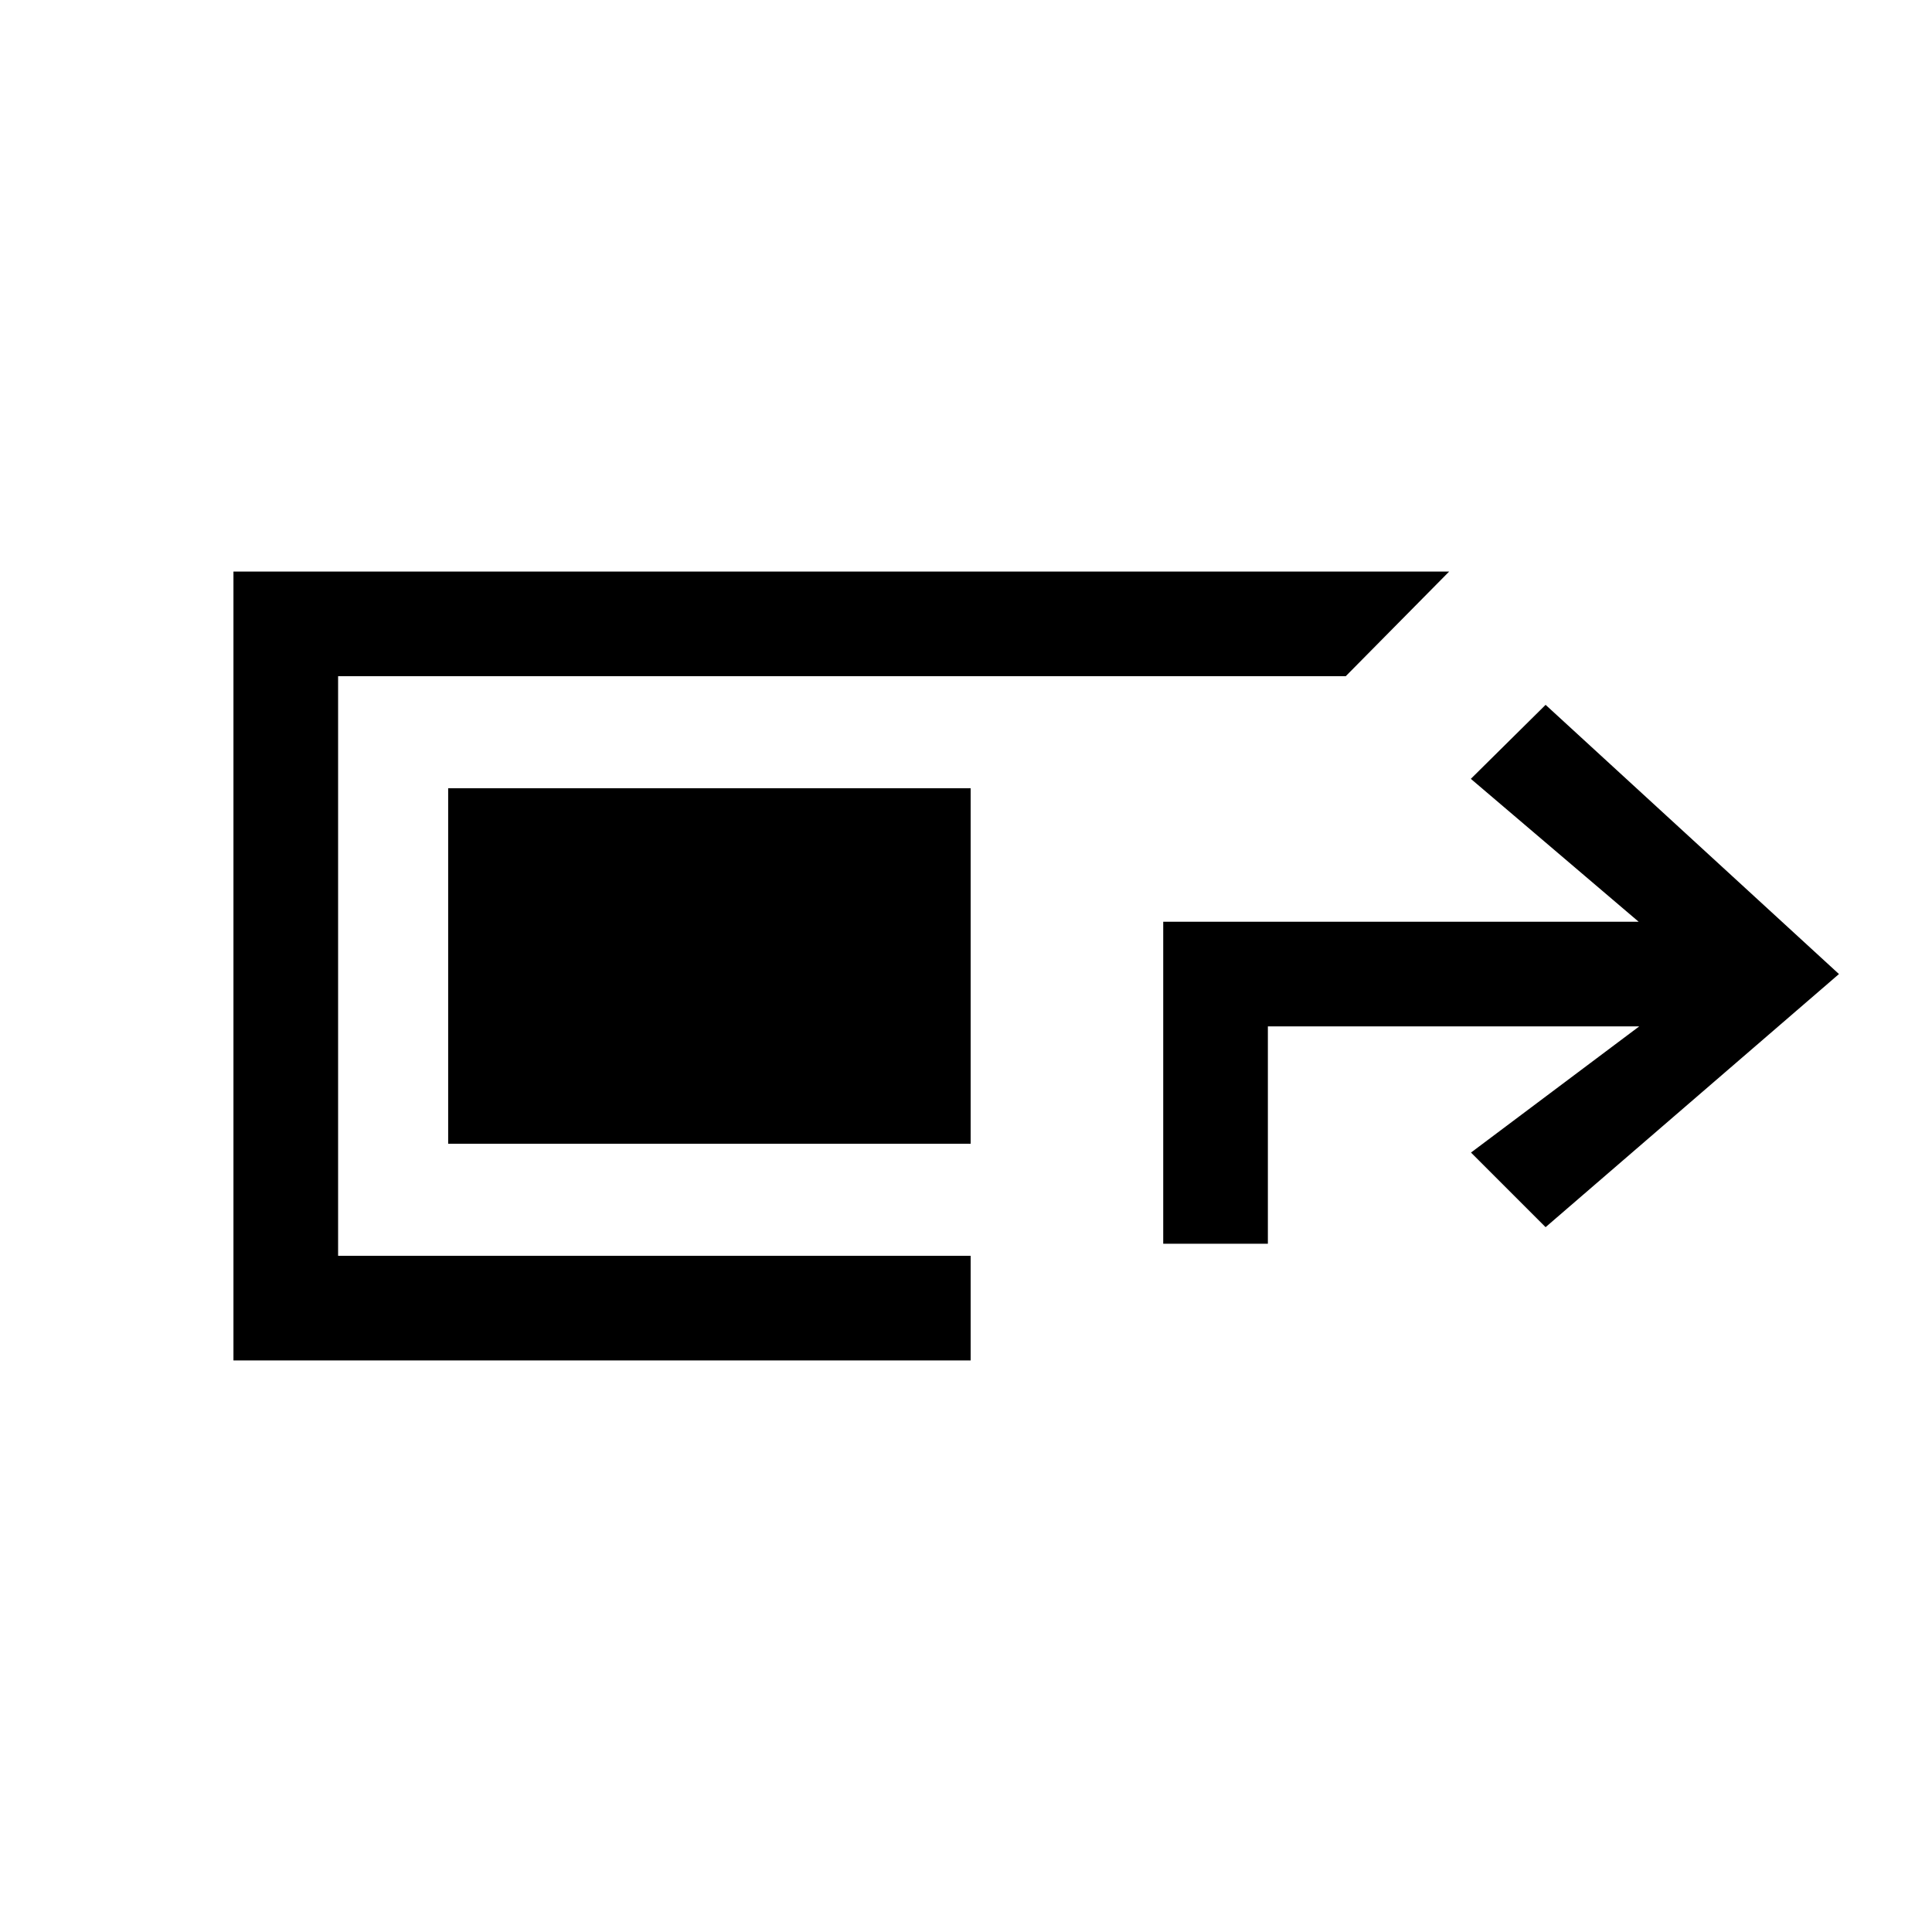 <svg xmlns="http://www.w3.org/2000/svg" height="20" viewBox="0 -960 960 960" width="20"><path d="M116-284v-392h604.08l-51.39 52H168v288h314.31v52H116Zm462-58v-160h236.23l-83.38-71L768-609.77 913.77-476 768-350.23l-37.07-37.07 83.6-62.7H630v108h-52Zm-95.69-49.69H222.69v-176.62h312.92-53.3v176.62Z"/></svg>